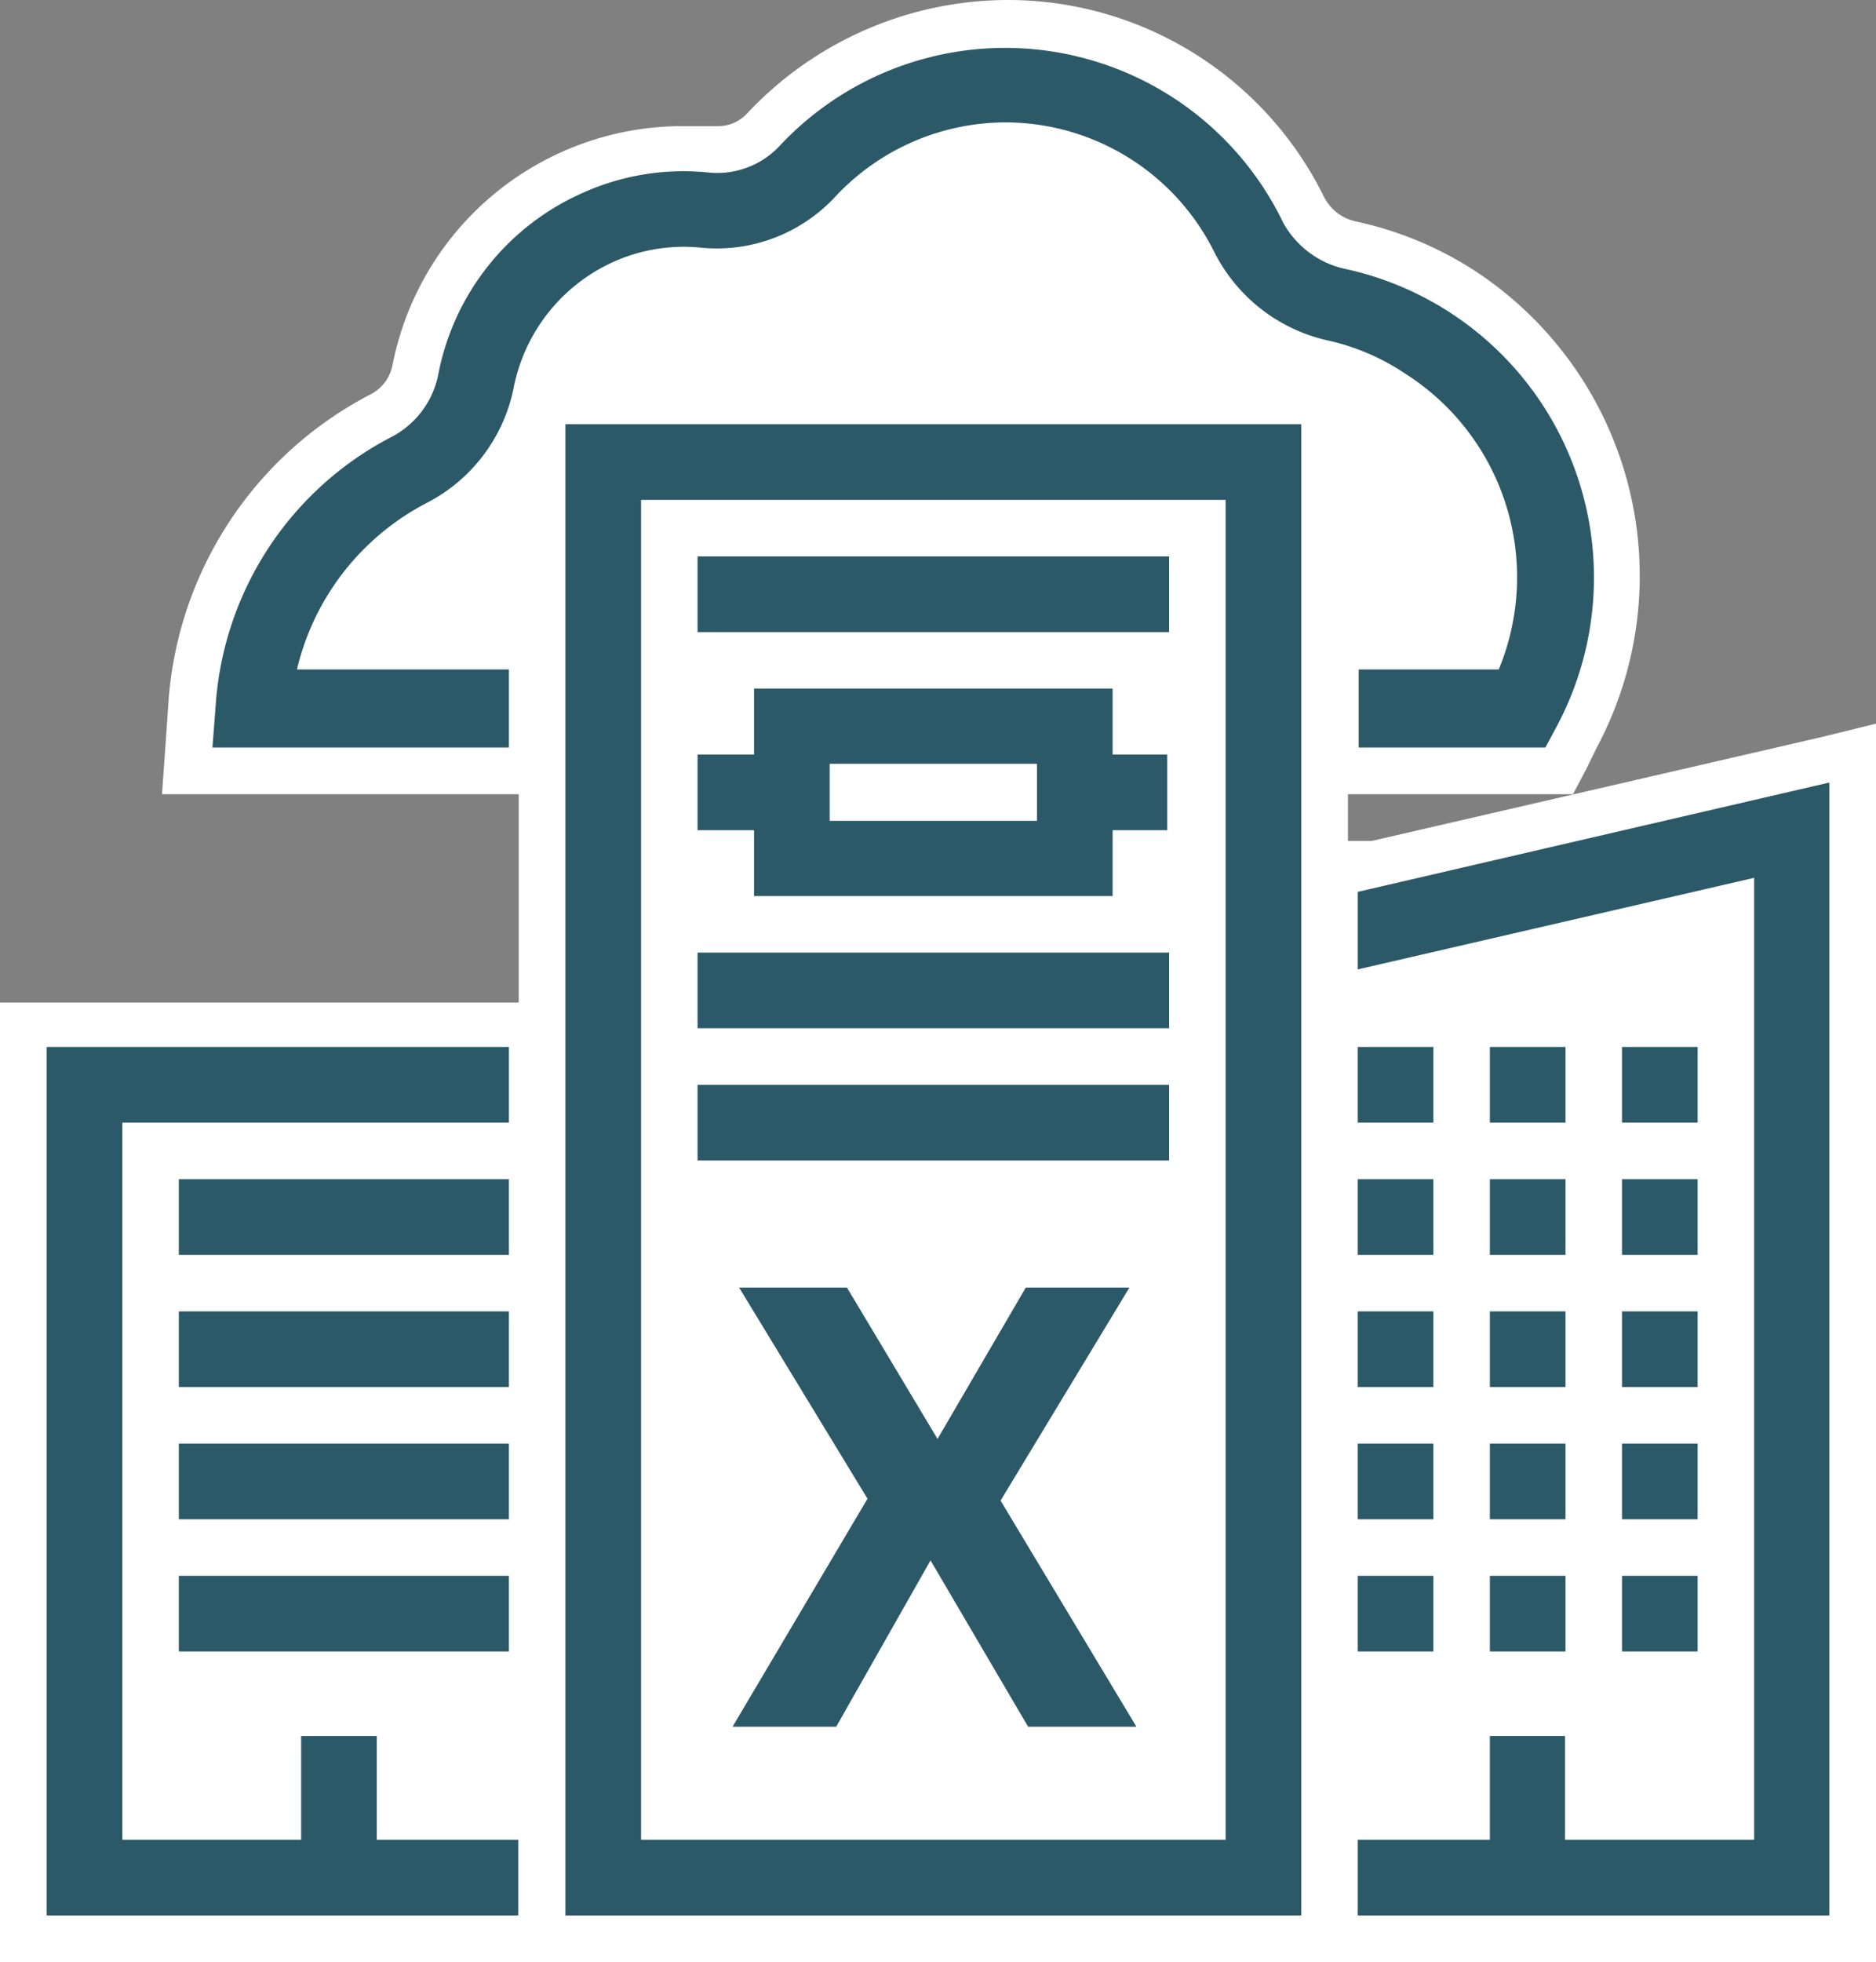 <?xml version="1.0" encoding="UTF-8" standalone="no"?>
<svg id="Layer_1" data-name="Layer 1" xmlns="http://www.w3.org/2000/svg" viewBox="0 0 40.18 42"><rect x="0" y="0" width="40.18" height="42" fill="#808080" stroke="none"/>
<path d="M.5,41.5V21.91H11.61V16.45H4L4.11,15a7.54,7.54,0,0,1,4-6.14,1.46,1.46,0,0,0,.75-1,5.85,5.85,0,0,1,5.75-4.73,5,5,0,0,1,.55,0h.14a1.32,1.32,0,0,0,1-.43A7.12,7.12,0,0,1,27.92,4.44a1.49,1.49,0,0,0,1,.78,7.28,7.28,0,0,1,4.83,10.54l-.37.69h-5V18.5h1.06l10.25-2.38V41.5Z" fill="#fff"/><path d="M21.55,1a6.57,6.57,0,0,1,5.92,3.66,2,2,0,0,0,1.35,1,6.76,6.76,0,0,1,4.5,9.81l-.23.43H27.87V19h1.62l9.69-2.25V41H1V22.41H12.11V16H4.55l.06-.87A7,7,0,0,1,8.38,9.34,2,2,0,0,0,9.4,8a5.35,5.35,0,0,1,5.25-4.32,4.1,4.1,0,0,1,.5,0h.19a1.84,1.84,0,0,0,1.37-.59A6.62,6.62,0,0,1,21.55,1m0-1A7.67,7.67,0,0,0,16,2.43a.84.84,0,0,1-.63.27h-.09l-.6,0A6.33,6.33,0,0,0,8.41,7.8a.9.9,0,0,1-.49.65A8.05,8.05,0,0,0,3.61,15l-.06.87L3.47,17h7.64v4.46H0V42H40.18V15.49L39,15.78,29.38,18h-.51V17h4.82l.28-.53L34.2,16A7.8,7.8,0,0,0,31.5,5.74a7.66,7.66,0,0,0-2.46-1,1,1,0,0,1-.68-.52A7.55,7.55,0,0,0,21.55,0Z" fill="#fff"/><path d="M12.11,41H27.87V9.08H12.11Zm1.62-30.3H26.25V39.38H13.73Z" fill="#2c5967"/><rect x="14.94" y="11.91" width="10.1" height="1.62" fill="#2c5967"/><path d="M23.83,14.74H16.15v1.41H14.94v1.62h1.21v1.41h7.68V17.77H25V16.15H23.83Zm-1.62,2.83H17.77V16.35h4.44Z" fill="#2c5967"/><rect x="3.83" y="25.24" width="7.07" height="1.62" fill="#2c5967"/><rect x="3.83" y="28.07" width="7.07" height="1.62" fill="#2c5967"/><rect x="3.83" y="30.9" width="7.07" height="1.62" fill="#2c5967"/><rect x="3.83" y="33.73" width="7.07" height="1.62" fill="#2c5967"/><rect x="29.08" y="22.41" width="1.62" height="1.62" fill="#2c5967"/><rect x="29.08" y="25.24" width="1.62" height="1.62" fill="#2c5967"/><rect x="31.91" y="22.41" width="1.62" height="1.62" fill="#2c5967"/><rect x="31.91" y="25.24" width="1.62" height="1.62" fill="#2c5967"/><rect x="31.91" y="28.07" width="1.62" height="1.62" fill="#2c5967"/><rect x="31.91" y="30.9" width="1.62" height="1.62" fill="#2c5967"/><rect x="34.74" y="22.41" width="1.62" height="1.62" fill="#2c5967"/><rect x="34.74" y="25.24" width="1.62" height="1.62" fill="#2c5967"/><rect x="34.74" y="28.07" width="1.62" height="1.62" fill="#2c5967"/><rect x="34.74" y="30.9" width="1.62" height="1.62" fill="#2c5967"/><rect x="31.91" y="33.73" width="1.62" height="1.62" fill="#2c5967"/><rect x="29.08" y="28.07" width="1.62" height="1.62" fill="#2c5967"/><rect x="29.08" y="30.9" width="1.62" height="1.62" fill="#2c5967"/><rect x="29.08" y="33.73" width="1.62" height="1.62" fill="#2c5967"/><rect x="34.74" y="33.73" width="1.62" height="1.62" fill="#2c5967"/><polygon points="29.08 19.09 29.08 20.75 37.57 18.79 37.57 39.38 33.52 39.38 33.52 37.16 31.91 37.16 31.91 39.38 29.08 39.38 29.08 41 39.18 41 39.18 40.19 39.18 39.38 39.18 16.75 29.08 19.09" fill="#2c5967"/><polygon points="8.07 37.16 6.45 37.16 6.45 39.38 2.62 39.38 2.62 24.03 10.9 24.03 10.9 22.41 1 22.41 1 39.38 1 40.19 1 41 11.1 41 11.1 39.38 8.07 39.38 8.07 37.16" fill="#2c5967"/><path d="M32.1,14.33h-3V16h4l.23-.43a6.76,6.76,0,0,0-4.5-9.81,2,2,0,0,1-1.35-1A6.61,6.61,0,0,0,16.71,3.11a1.83,1.83,0,0,1-1.56.58,5.25,5.25,0,0,0-2.65.43A5.35,5.35,0,0,0,9.39,8a1.93,1.93,0,0,1-1,1.35,7,7,0,0,0-3.77,5.74L4.55,16H10.9V14.33H6.36a5.42,5.42,0,0,1,2.77-3.56A3.56,3.56,0,0,0,11,8.31,3.75,3.75,0,0,1,13.15,5.6,3.68,3.68,0,0,1,15,5.3a3.46,3.46,0,0,0,2.89-1.09,5,5,0,0,1,3.66-1.59A5,5,0,0,1,26,5.38a3.6,3.6,0,0,0,2.45,1.91A4.85,4.85,0,0,1,30.1,8,5.16,5.16,0,0,1,32.1,14.33Z" fill="#2c5967"/><polygon points="24.19 27.56 21.97 27.56 20.08 30.8 18.14 27.56 15.83 27.56 18.58 32.08 15.69 36.96 17.91 36.96 19.93 33.4 22.02 36.96 24.34 36.96 21.43 32.12 24.19 27.56" fill="#2c5967"/><rect x="14.94" y="20.39" width="10.1" height="1.62" fill="#2c5967"/><rect x="14.94" y="23.22" width="10.1" height="1.62" fill="#2c5967"/></svg>